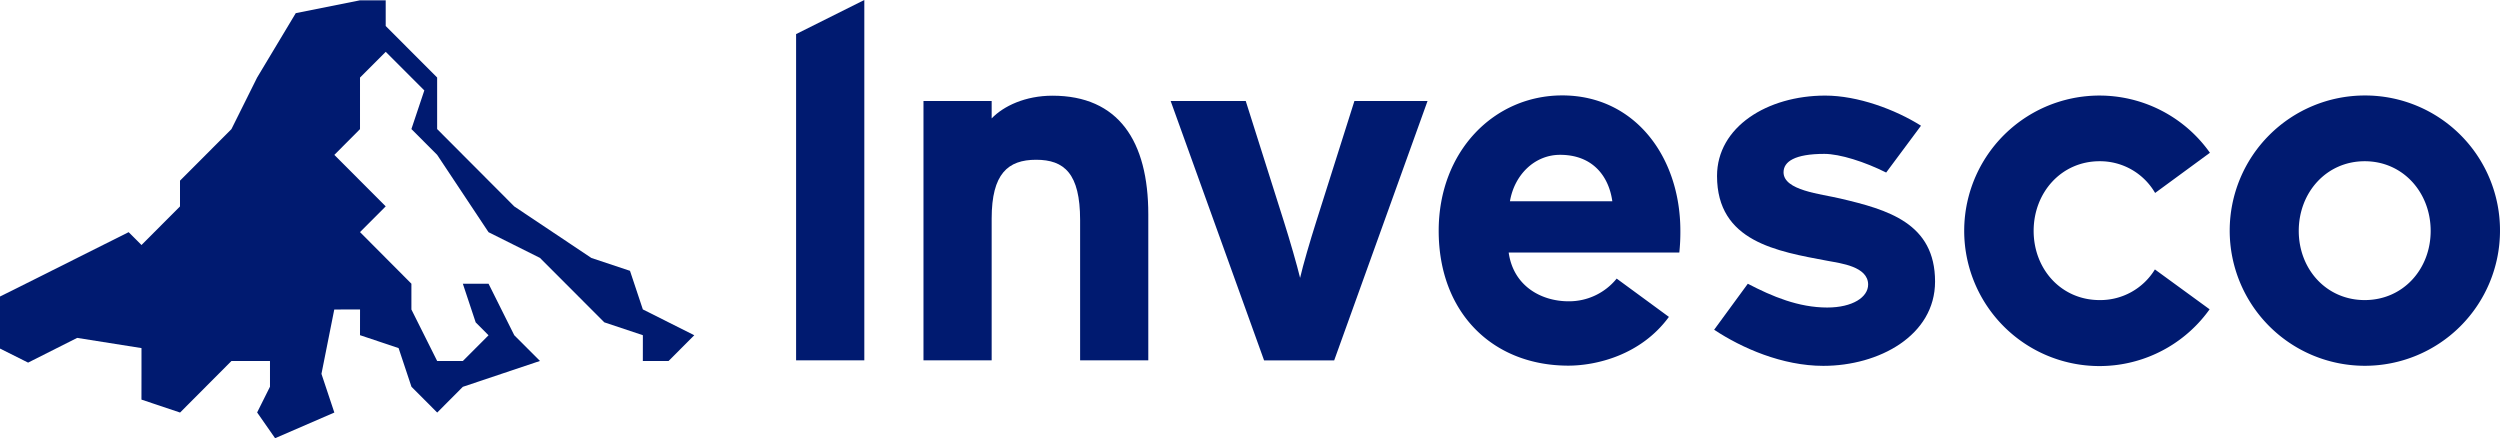 <svg xmlns="http://www.w3.org/2000/svg" viewBox="0 0 717.91 125.84"><defs><style>.a{fill:#001a70;}</style></defs><polygon class="a" points="103.38 0.09 84.93 3.78 73.84 22.26 66.46 37.08 51.69 51.88 51.69 59.28 40.63 70.36 36.94 66.67 7.39 81.47 0 85.15 0 100.09 8.07 104.13 22.16 97.03 40.63 99.96 40.63 107.36 40.62 114.75 51.71 118.47 66.46 103.67 77.53 103.67 77.53 111.05 73.84 118.44 79 125.84 96.01 118.47 92.31 107.36 95.99 88.88 103.39 88.87 103.38 96.25 114.46 99.96 118.16 111.07 125.55 118.47 132.91 111.08 155.06 103.65 147.68 96.27 140.29 81.47 132.91 81.47 136.6 92.58 140.29 96.28 132.91 103.67 125.54 103.67 118.14 88.88 118.14 81.47 103.38 66.65 110.76 59.26 96.01 44.48 103.38 37.08 103.38 22.28 110.77 14.88 121.85 25.97 118.14 37.06 125.53 44.46 140.29 66.68 155.06 74.06 173.53 92.56 184.61 96.26 184.6 103.67 191.98 103.67 199.37 96.27 184.6 88.85 180.91 77.77 169.83 74.08 147.68 59.28 125.53 37.06 125.53 22.26 110.76 7.47 110.76 0.09 103.38 0.09"/><path class="a" d="M524.71,88.31c7.33,0,11.75-3,11.75-6.59,0-5.21-7.93-6.11-11.55-6.8-14.66-2.75-31.84-5.52-31.84-24.39,0-14.1,14.47-23.08,31.07-23.08,9.36,0,20.13,4,27.5,8.65l-10,13.45c-6.13-3.08-13.3-5.36-17.76-5.36-8.52,0-11.71,2.23-11.71,5.29,0,5.23,10.71,6.2,16.3,7.53,13.61,3.2,27.21,7.05,27.21,23.84,0,15.54-16.16,24.21-32.09,24.21-11.78,0-23.41-5.11-31.35-10.37l9.67-13.21c7,3.65,14.55,6.83,22.82,6.83"/><polygon class="a" points="228.61 103.48 228.61 9.79 248.2 0 248.2 103.48 228.61 103.48"/><path class="a" d="M329.75,103.48H310.17V63.18c0-13.34-4.54-17.3-12.63-17.3s-12.77,4-12.77,16.87v40.73H265.19V29h19.58v5c3.4-3.54,9.65-6.52,17.45-6.52,19,0,27.53,13.06,27.53,34.06Z"/><path class="a" d="M409.94,29l-26.81,74.49H363L336.17,29h21.56l10.92,34.49c1.8,5.67,3.83,12.75,4.69,16.31.85-3.7,2.84-10.52,4.68-16.31L388.94,29Z"/><path class="a" d="M450.39,105c-21.74,0-37.25-15.18-37.25-38.72,0-22.85,15.9-38.88,35.48-38.88,20.78,0,33.92,17.59,33.92,38.88a55.62,55.62,0,0,1-.3,6.24h-49c1.36,9.71,9.45,14,17.18,14A17.57,17.57,0,0,0,464.25,80l15,11c-8.1,11.07-21,14-28.89,14M463,57.8c-1-7.17-5.61-13.34-15-13.34-7.38,0-13.13,5.81-14.4,13.34Z"/><path class="a" d="M602.93,46.3c-11,0-18.94,9-18.94,20s7.93,19.87,18.94,19.87a18.36,18.36,0,0,0,15.88-8.8l15.71,11.45a38.84,38.84,0,1,1,.09-44.95L618.87,55.41a18.27,18.27,0,0,0-15.94-9.11"/><path class="a" d="M717.91,66.3A38.81,38.81,0,1,1,679.1,27.42,38.73,38.73,0,0,1,717.91,66.3M698,66.3c0-11-7.92-20-18.94-20s-18.94,9-18.94,20,7.93,19.87,18.94,19.87S698,77.31,698,66.3"/></svg>